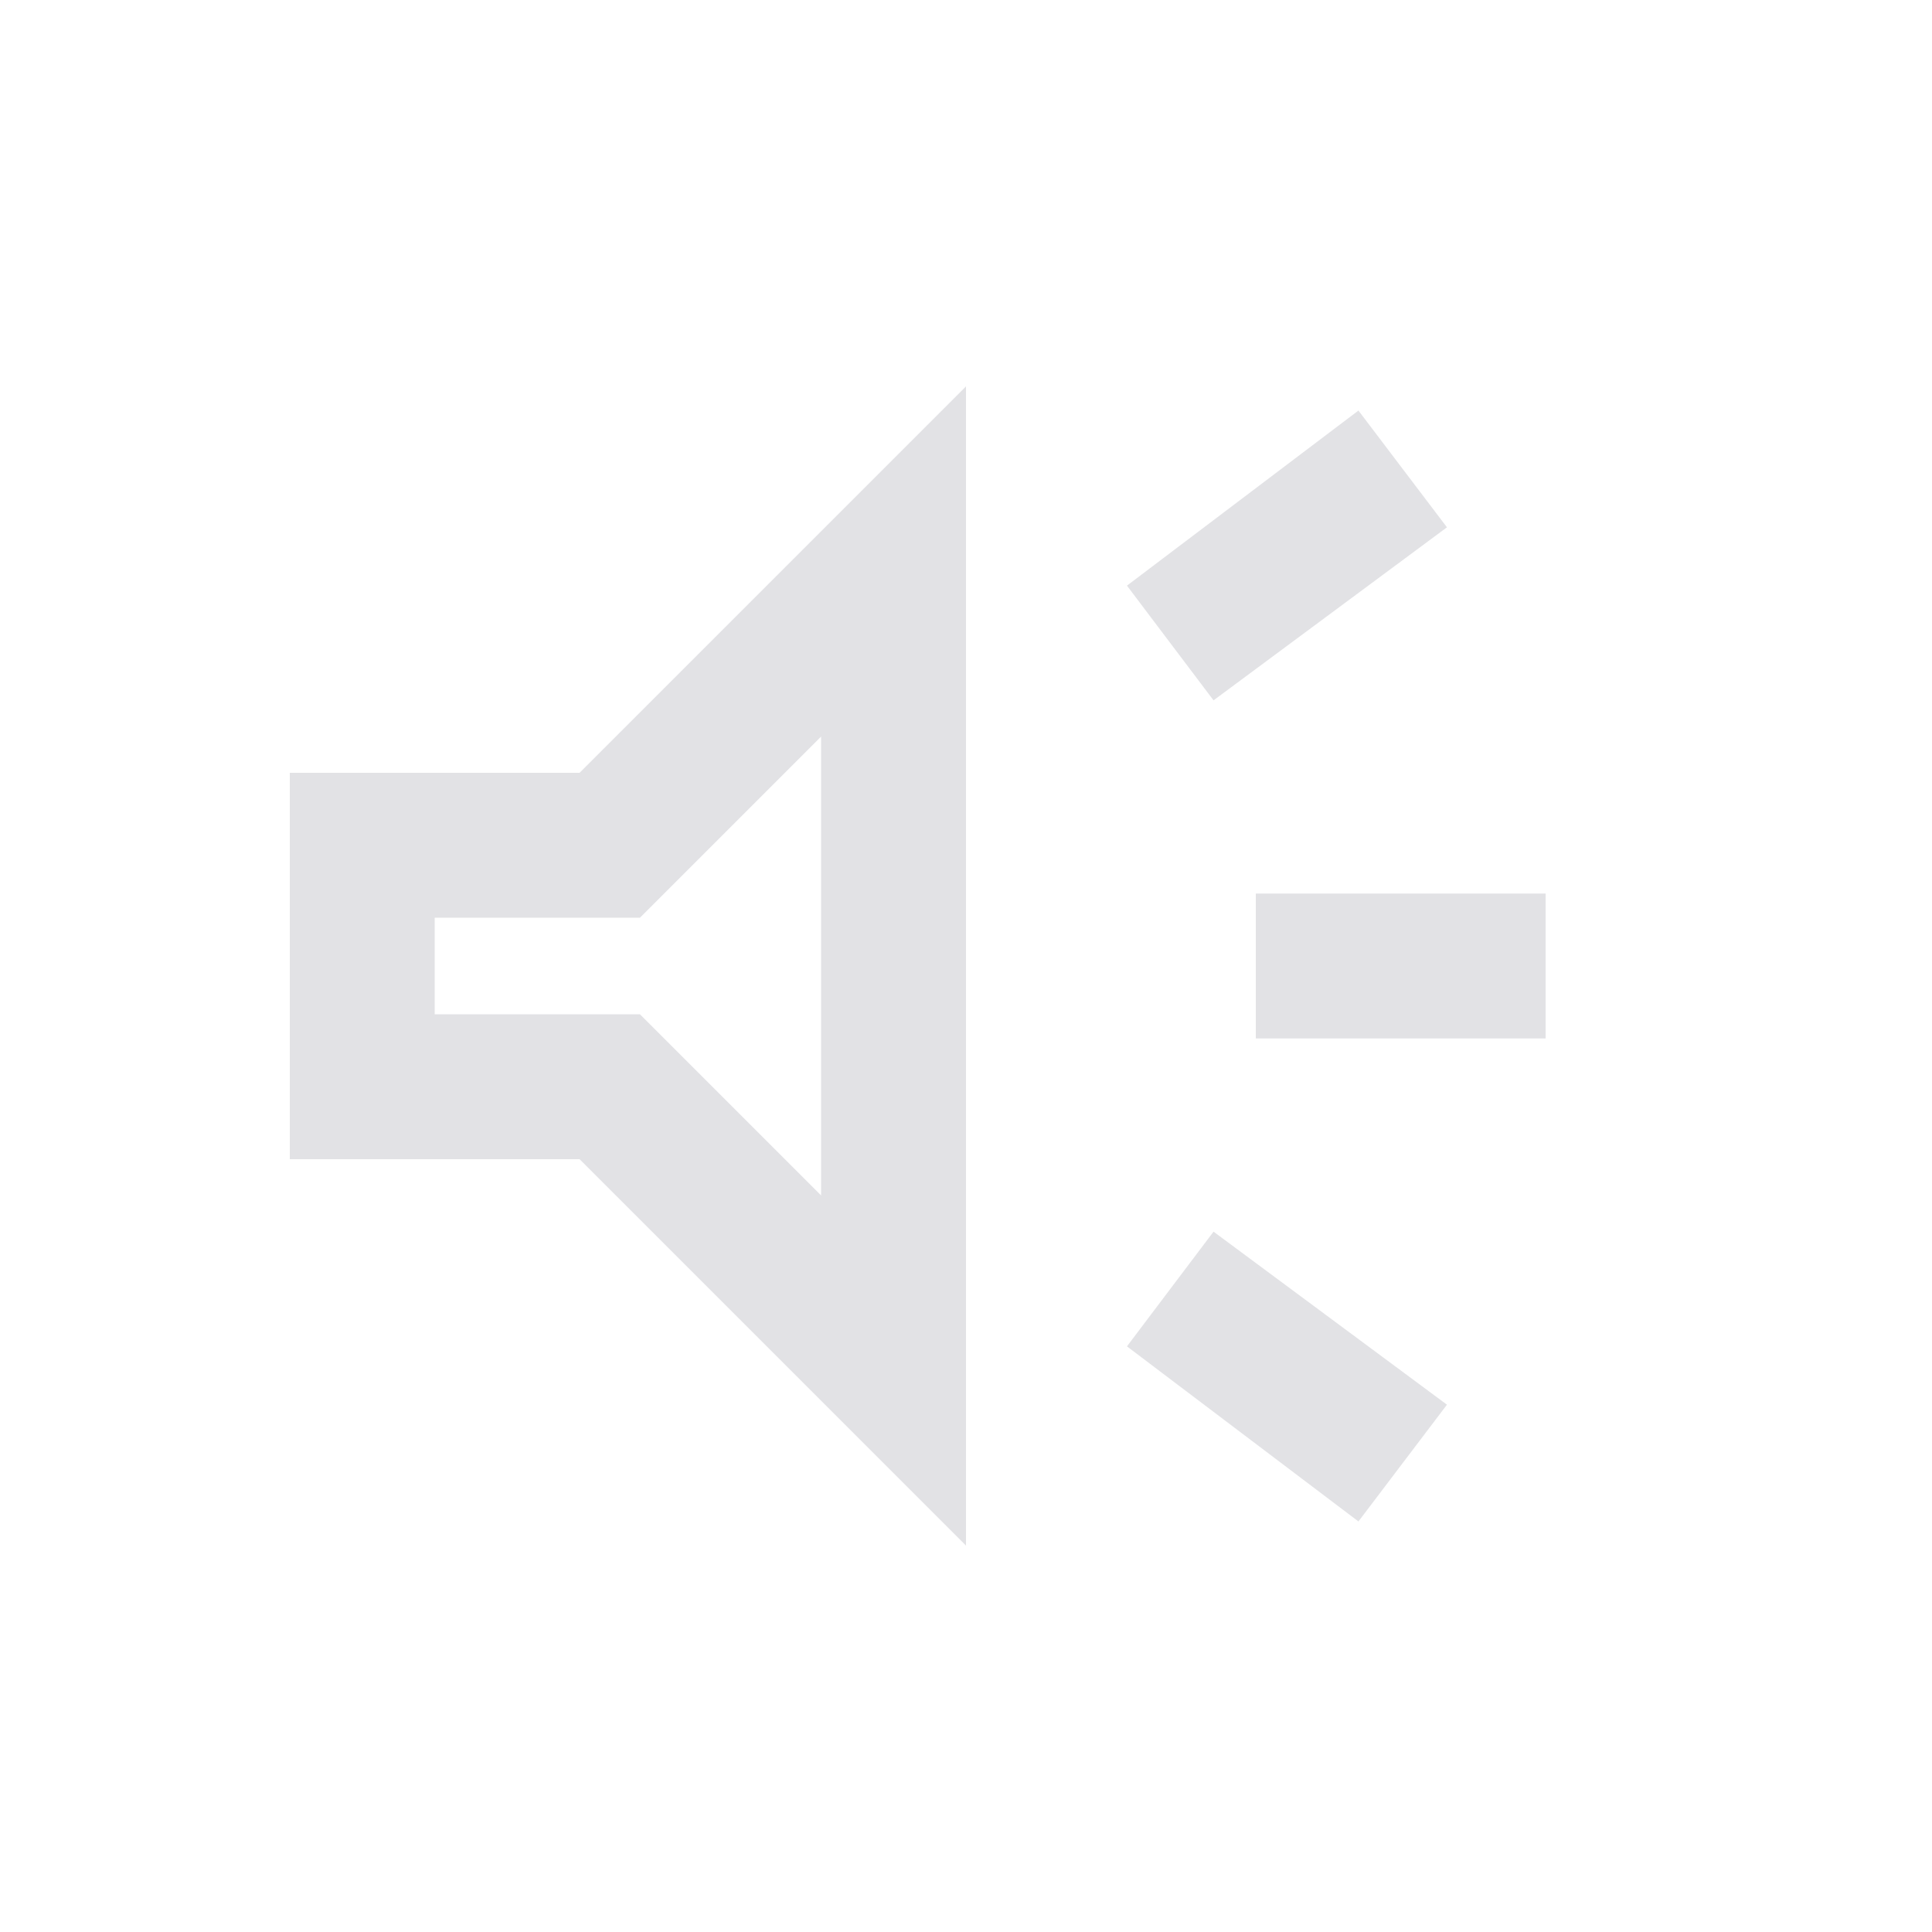<svg height="16" width="16" xmlns="http://www.w3.org/2000/svg">
  <style type="text/css" id="current-color-scheme">
    .ColorScheme-Text {
      color: #e2e2e5;
    }
  </style>
  <path
    d="M 10.4,8.6 V 7.4 h 2.4 v 1.2 z m 0.85,4 -1.917,-1.45 0.717,-0.95 1.933,1.433 z m -1.2,-6.8 -0.717,-0.95 1.917,-1.45 0.733,0.967 z M 2.4,9.6 V 6.4 H 4.8 L 8,3.2 v 9.6 L 4.8,9.6 Z m 4.4,-3.5 -1.5,1.5 H 3.6 v 0.8 h 1.7 l 1.5,1.5 z m -1.583,1.9 z"
    class="ColorScheme-Text" fill="currentColor" />
</svg>